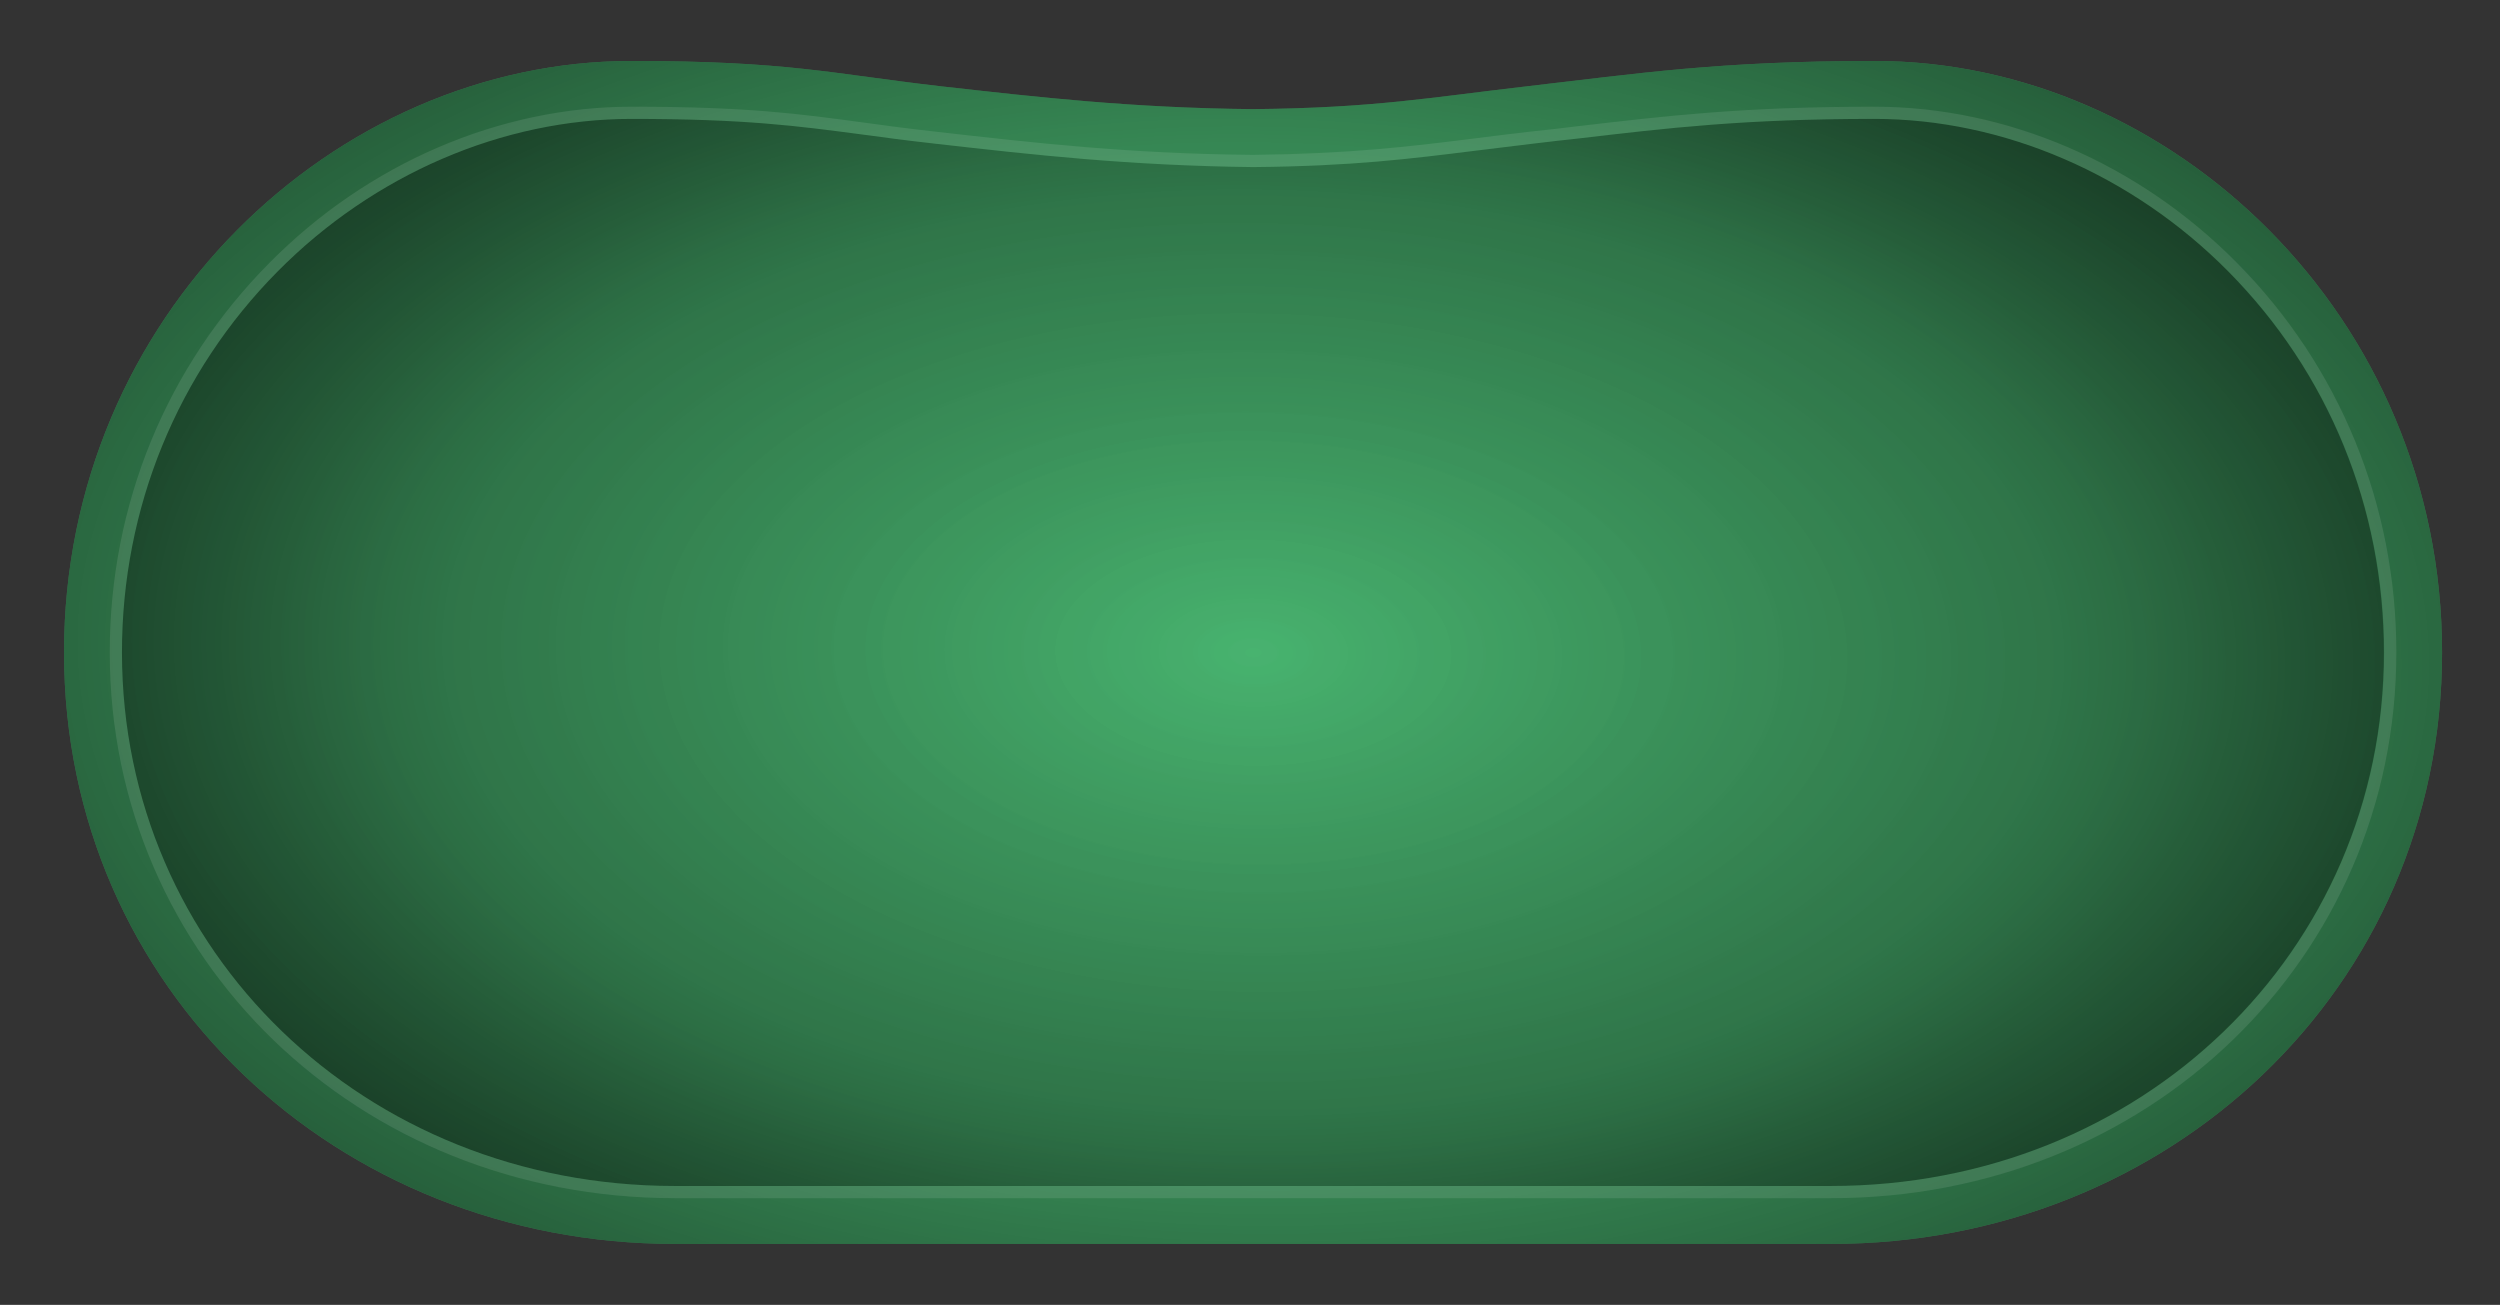 <svg xmlns="http://www.w3.org/2000/svg" height="428" width="820" viewBox="0 0 820 428"><rect x="0" y="0" width="820" height="428" fill="#333333" stroke="none"/><path d="M221.3,408h379.4C711.1,408,801,324.4,801,214S712,20,614.9,20c-51.4,0-78.3,4.2-114,8.3	c-32.1,3.7-49.9,7.1-89.9,7.5c-39.9-0.4-70.3-3.9-102.4-7.5c-35.7-4.1-50-8.3-101.5-8.3C110,20,21,103.6,21,214S110.9,408,221.3,408	z" fill="#48b36f"/><radialGradient id="a" cx="333.518" cy="157.583" r="395.46" gradientTransform="matrix(1.252 .018 -.01 .715 -4.908 95.393)" gradientUnits="userSpaceOnUse"><stop offset="0" stop-opacity="0"/><stop offset=".535" stop-opacity=".2"/><stop offset="1" stop-opacity=".6"/></radialGradient><path d="M221.3,408h379.4C711.1,408,801,324.4,801,214S712,20,614.9,20c-51.4,0-78.3,4.2-114,8.3	c-32.1,3.7-49.9,7.1-89.9,7.5c-39.9-0.4-70.3-3.9-102.4-7.5c-35.7-4.1-50-8.3-101.5-8.3C110,20,21,103.6,21,214S110.9,408,221.3,408	z" fill="url(#a)"/><radialGradient id="b" cx="333.518" cy="157.583" r="430.217" gradientTransform="matrix(1.252 .02 -.011 .715 -4.715 94.717)" gradientUnits="userSpaceOnUse"><stop offset="0" stop-opacity="0"/><stop offset=".535" stop-opacity=".2"/><stop offset="1" stop-opacity=".6"/></radialGradient><path d="M221.3,389C119.6,389,40,312.1,40,214c0-47.4,18.2-91.8,51.1-125c31.5-31.8,73.8-50,116-50	c37.5,0,54.3,2.3,75.6,5.1c7.3,1,14.8,2,23.8,3c32.6,3.7,63.4,7.2,104.3,7.7h0.4c32.4-0.3,51.2-2.7,73-5.4c5.9-0.7,12-1.5,18.8-2.3	c5.1-0.6,10.1-1.2,14.9-1.7c29-3.4,54-6.4,96.9-6.4c42.2,0,84.5,18.2,116,50c33,33.3,51.1,77.7,51.1,125c0,98.1-79.6,175-181.3,175	H221.3z" fill="url(#b)"/><path d="M733.7,86.2C701.5,53.6,658.2,35,614.9,35c-43.2,0-68.3,3-97.4,6.4c-4.9,0.6-9.8,1.2-14.9,1.7	c-6.8,0.8-12.9,1.5-18.9,2.3c-21.6,2.7-40.3,5-72.5,5.4h-0.3c-40.7-0.4-71.4-3.9-103.9-7.6c-9-1-16.5-2-23.7-3	c-21.4-2.9-38.3-5.2-76.1-5.2c-43.3,0-86.6,18.6-118.8,51.2C54.6,120.2,36,165.6,36,214c0,100.4,81.4,179,185.3,179h379.4	C704.6,393,786,314.4,786,214C786,165.6,767.4,120.2,733.7,86.2z M600.7,389H221.3C119.6,389,40,312.1,40,214	c0-47.4,18.2-91.8,51.1-125c31.5-31.8,73.8-50,116-50c37.5,0,54.3,2.3,75.6,5.1c7.3,1,14.8,2,23.8,3c32.6,3.7,63.4,7.2,104.3,7.7	h0.4c32.5-0.3,51.3-2.7,73-5.4c6-0.7,12.1-1.5,18.8-2.3c5.1-0.6,10-1.2,14.9-1.7c29-3.4,54-6.4,97-6.4c42.2,0,84.5,18.2,116,50	c33,33.3,51.1,77.7,51.1,125C782,312.1,702.4,389,600.7,389z" opacity=".1" fill="#fff"/></svg>